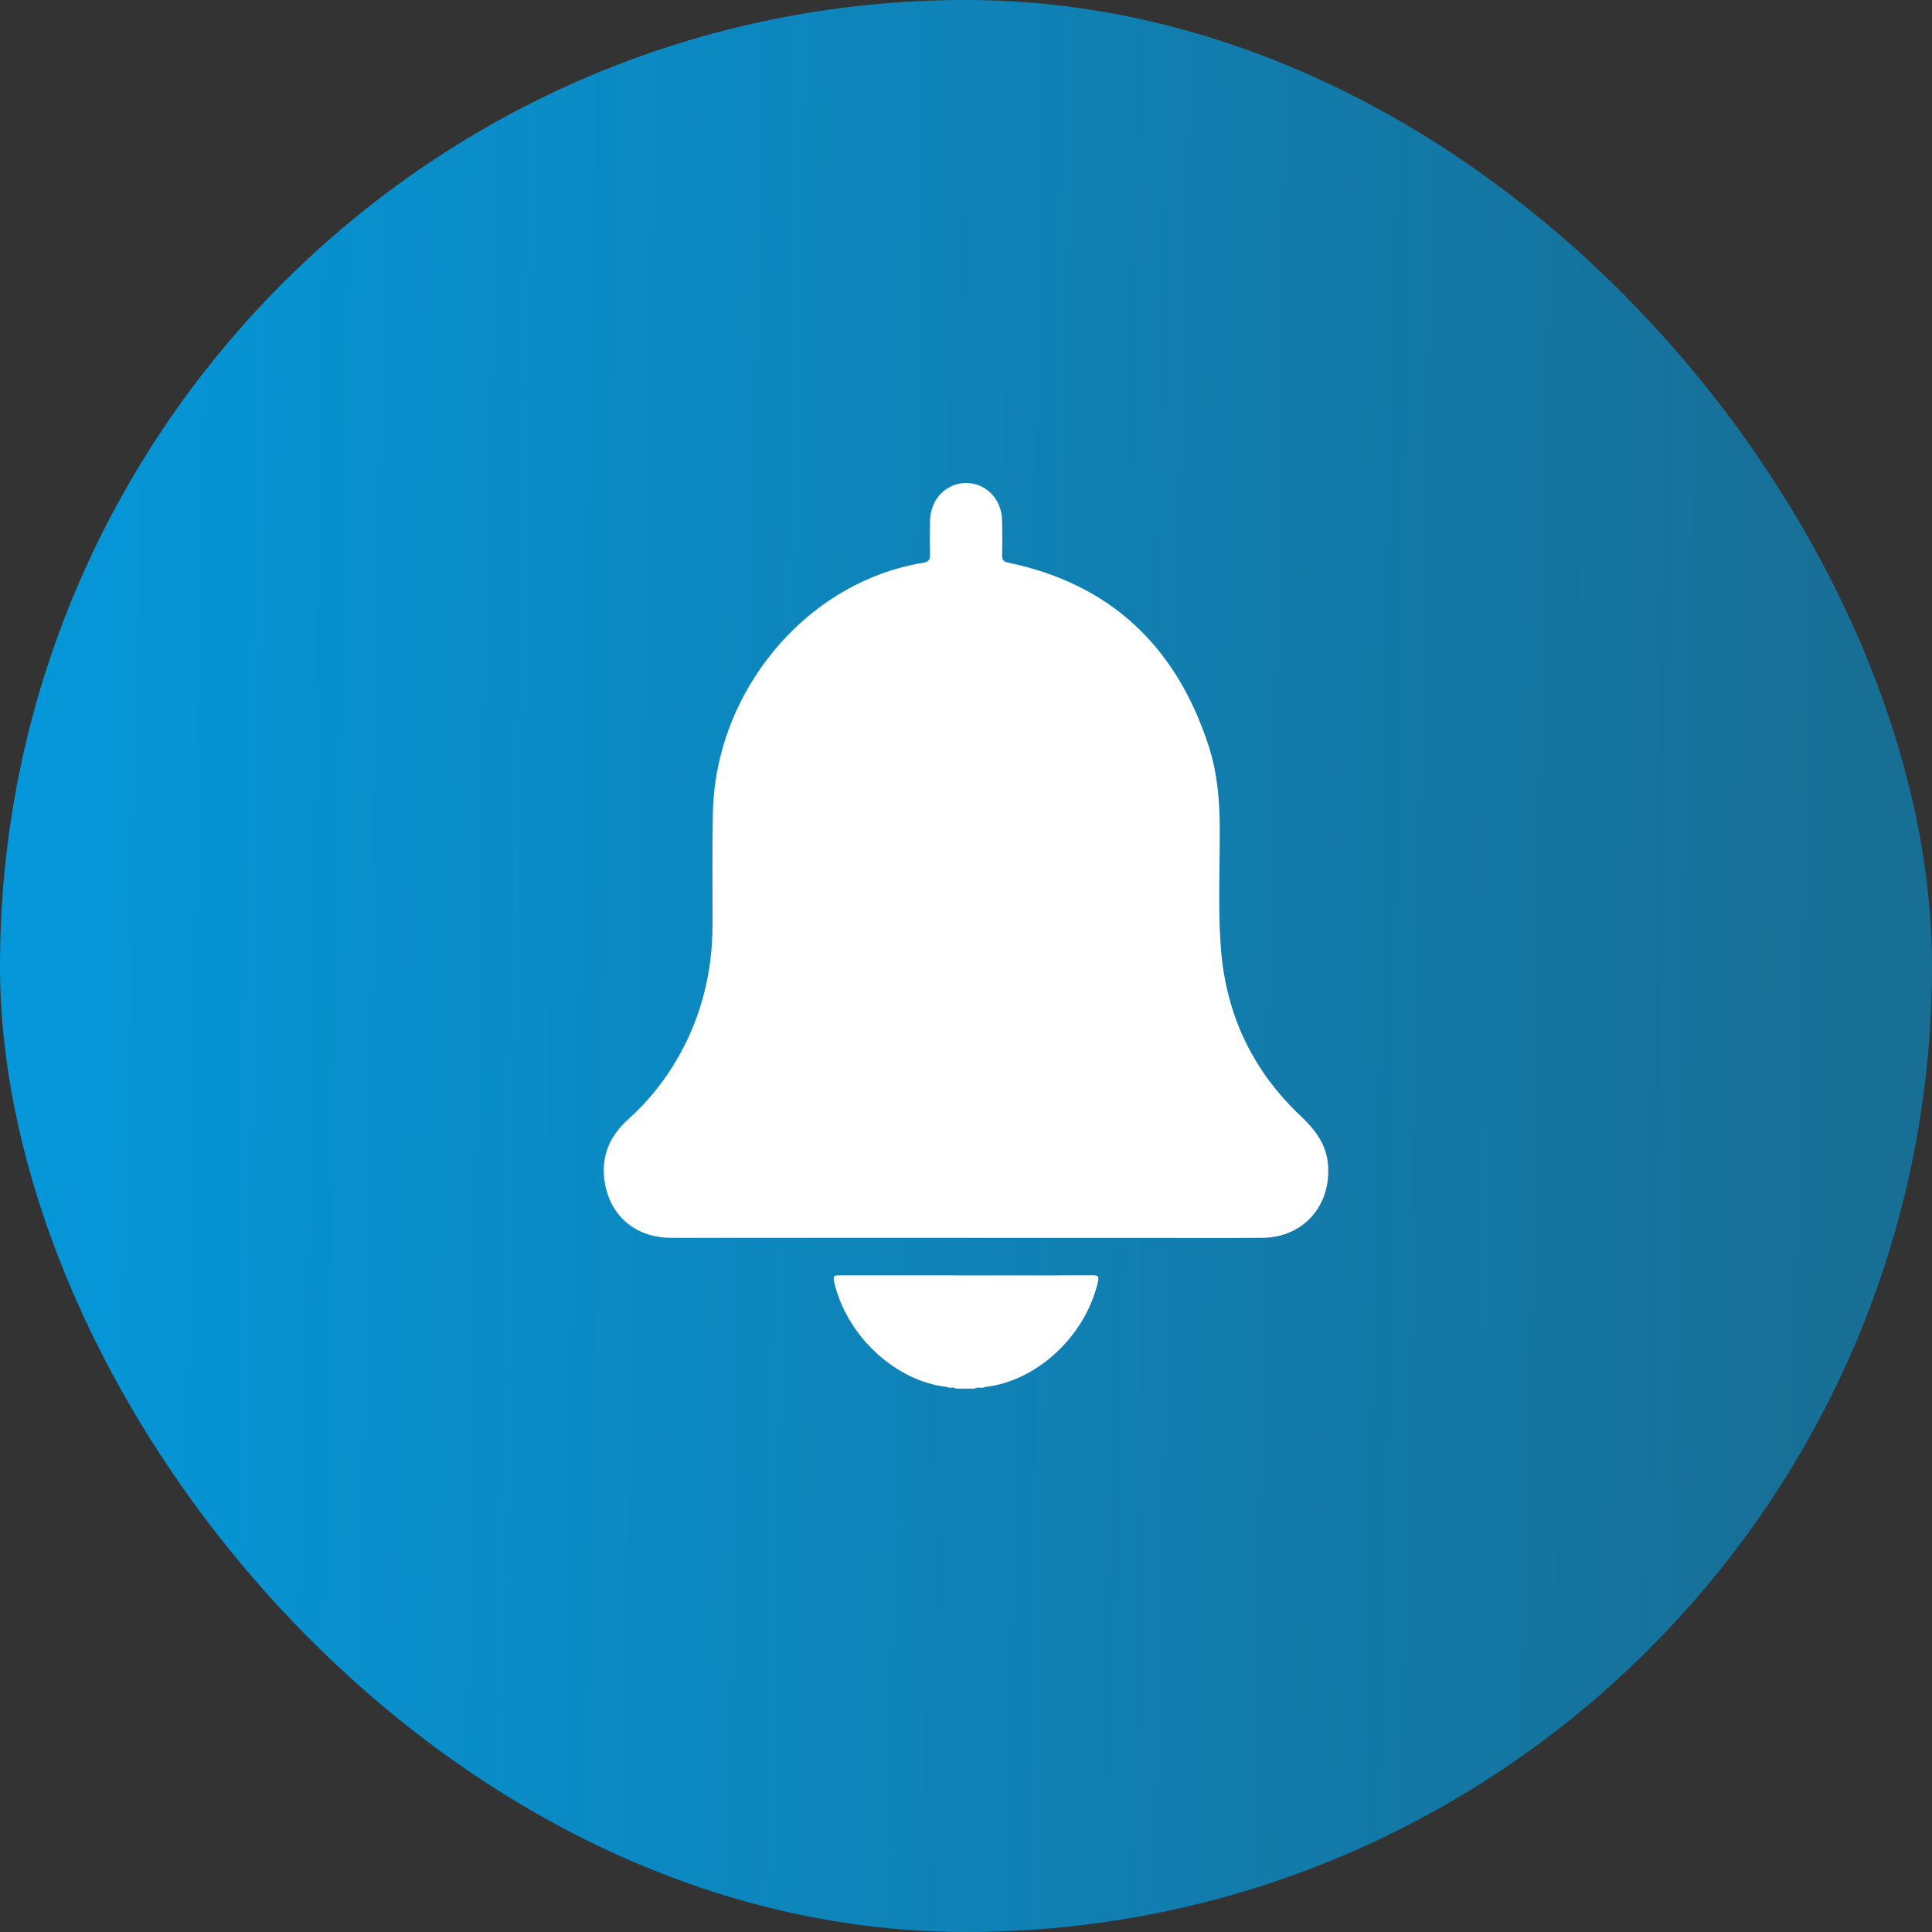 <svg width="32" height="32" viewBox="0 0 32 32" fill="none" xmlns="http://www.w3.org/2000/svg">
<rect x="0" y="0" width="32" height="32" fill="#333333" stroke="none"/>
<rect width="32" height="32" rx="16" fill="url(#paint0_linear_2448_1920)"/>
<path d="M15.689 22.973C14.827 22.878 14.017 22.12 13.815 21.228C13.79 21.115 13.841 21.124 13.913 21.124C14.836 21.125 15.76 21.125 16.683 21.125C17.157 21.125 17.63 21.126 18.103 21.123C18.183 21.123 18.207 21.136 18.186 21.228C17.983 22.123 17.176 22.878 16.314 22.973C16.259 23.004 16.195 22.963 16.142 23H15.832C15.789 22.964 15.733 23.002 15.689 22.973V22.973Z" fill="white"/>
<path d="M15.988 20.502C14.365 20.502 12.743 20.503 11.12 20.502C10.56 20.502 10.141 20.178 10.028 19.643C9.936 19.204 10.074 18.837 10.4 18.544C10.737 18.243 11.018 17.891 11.243 17.493C11.625 16.817 11.802 16.084 11.802 15.302C11.803 14.692 11.795 14.082 11.807 13.471C11.847 11.44 13.359 9.639 15.287 9.322C15.385 9.306 15.408 9.268 15.405 9.173C15.399 8.988 15.4 8.802 15.405 8.617C15.414 8.268 15.67 8.004 15.995 8C16.326 7.997 16.589 8.262 16.598 8.616C16.603 8.807 16.603 8.997 16.598 9.188C16.596 9.271 16.618 9.303 16.702 9.32C18.377 9.669 19.486 10.691 20.026 12.378C20.161 12.802 20.2 13.243 20.203 13.69C20.206 14.359 20.172 15.029 20.221 15.697C20.303 16.807 20.751 17.737 21.542 18.483C21.776 18.704 21.965 18.943 21.995 19.28C22.056 19.967 21.586 20.497 20.912 20.502C20.279 20.506 19.645 20.503 19.012 20.503C18.004 20.503 16.996 20.503 15.988 20.503V20.502Z" fill="white"/>
<defs>
<linearGradient id="paint0_linear_2448_1920" x1="0.488" y1="14.255" x2="30.338" y2="14.816" gradientUnits="userSpaceOnUse">
<stop stop-color="#0597D9"/>
<stop offset="1" stop-color="#0597D9" stop-opacity="0.6"/>
</linearGradient>
</defs>
</svg>
